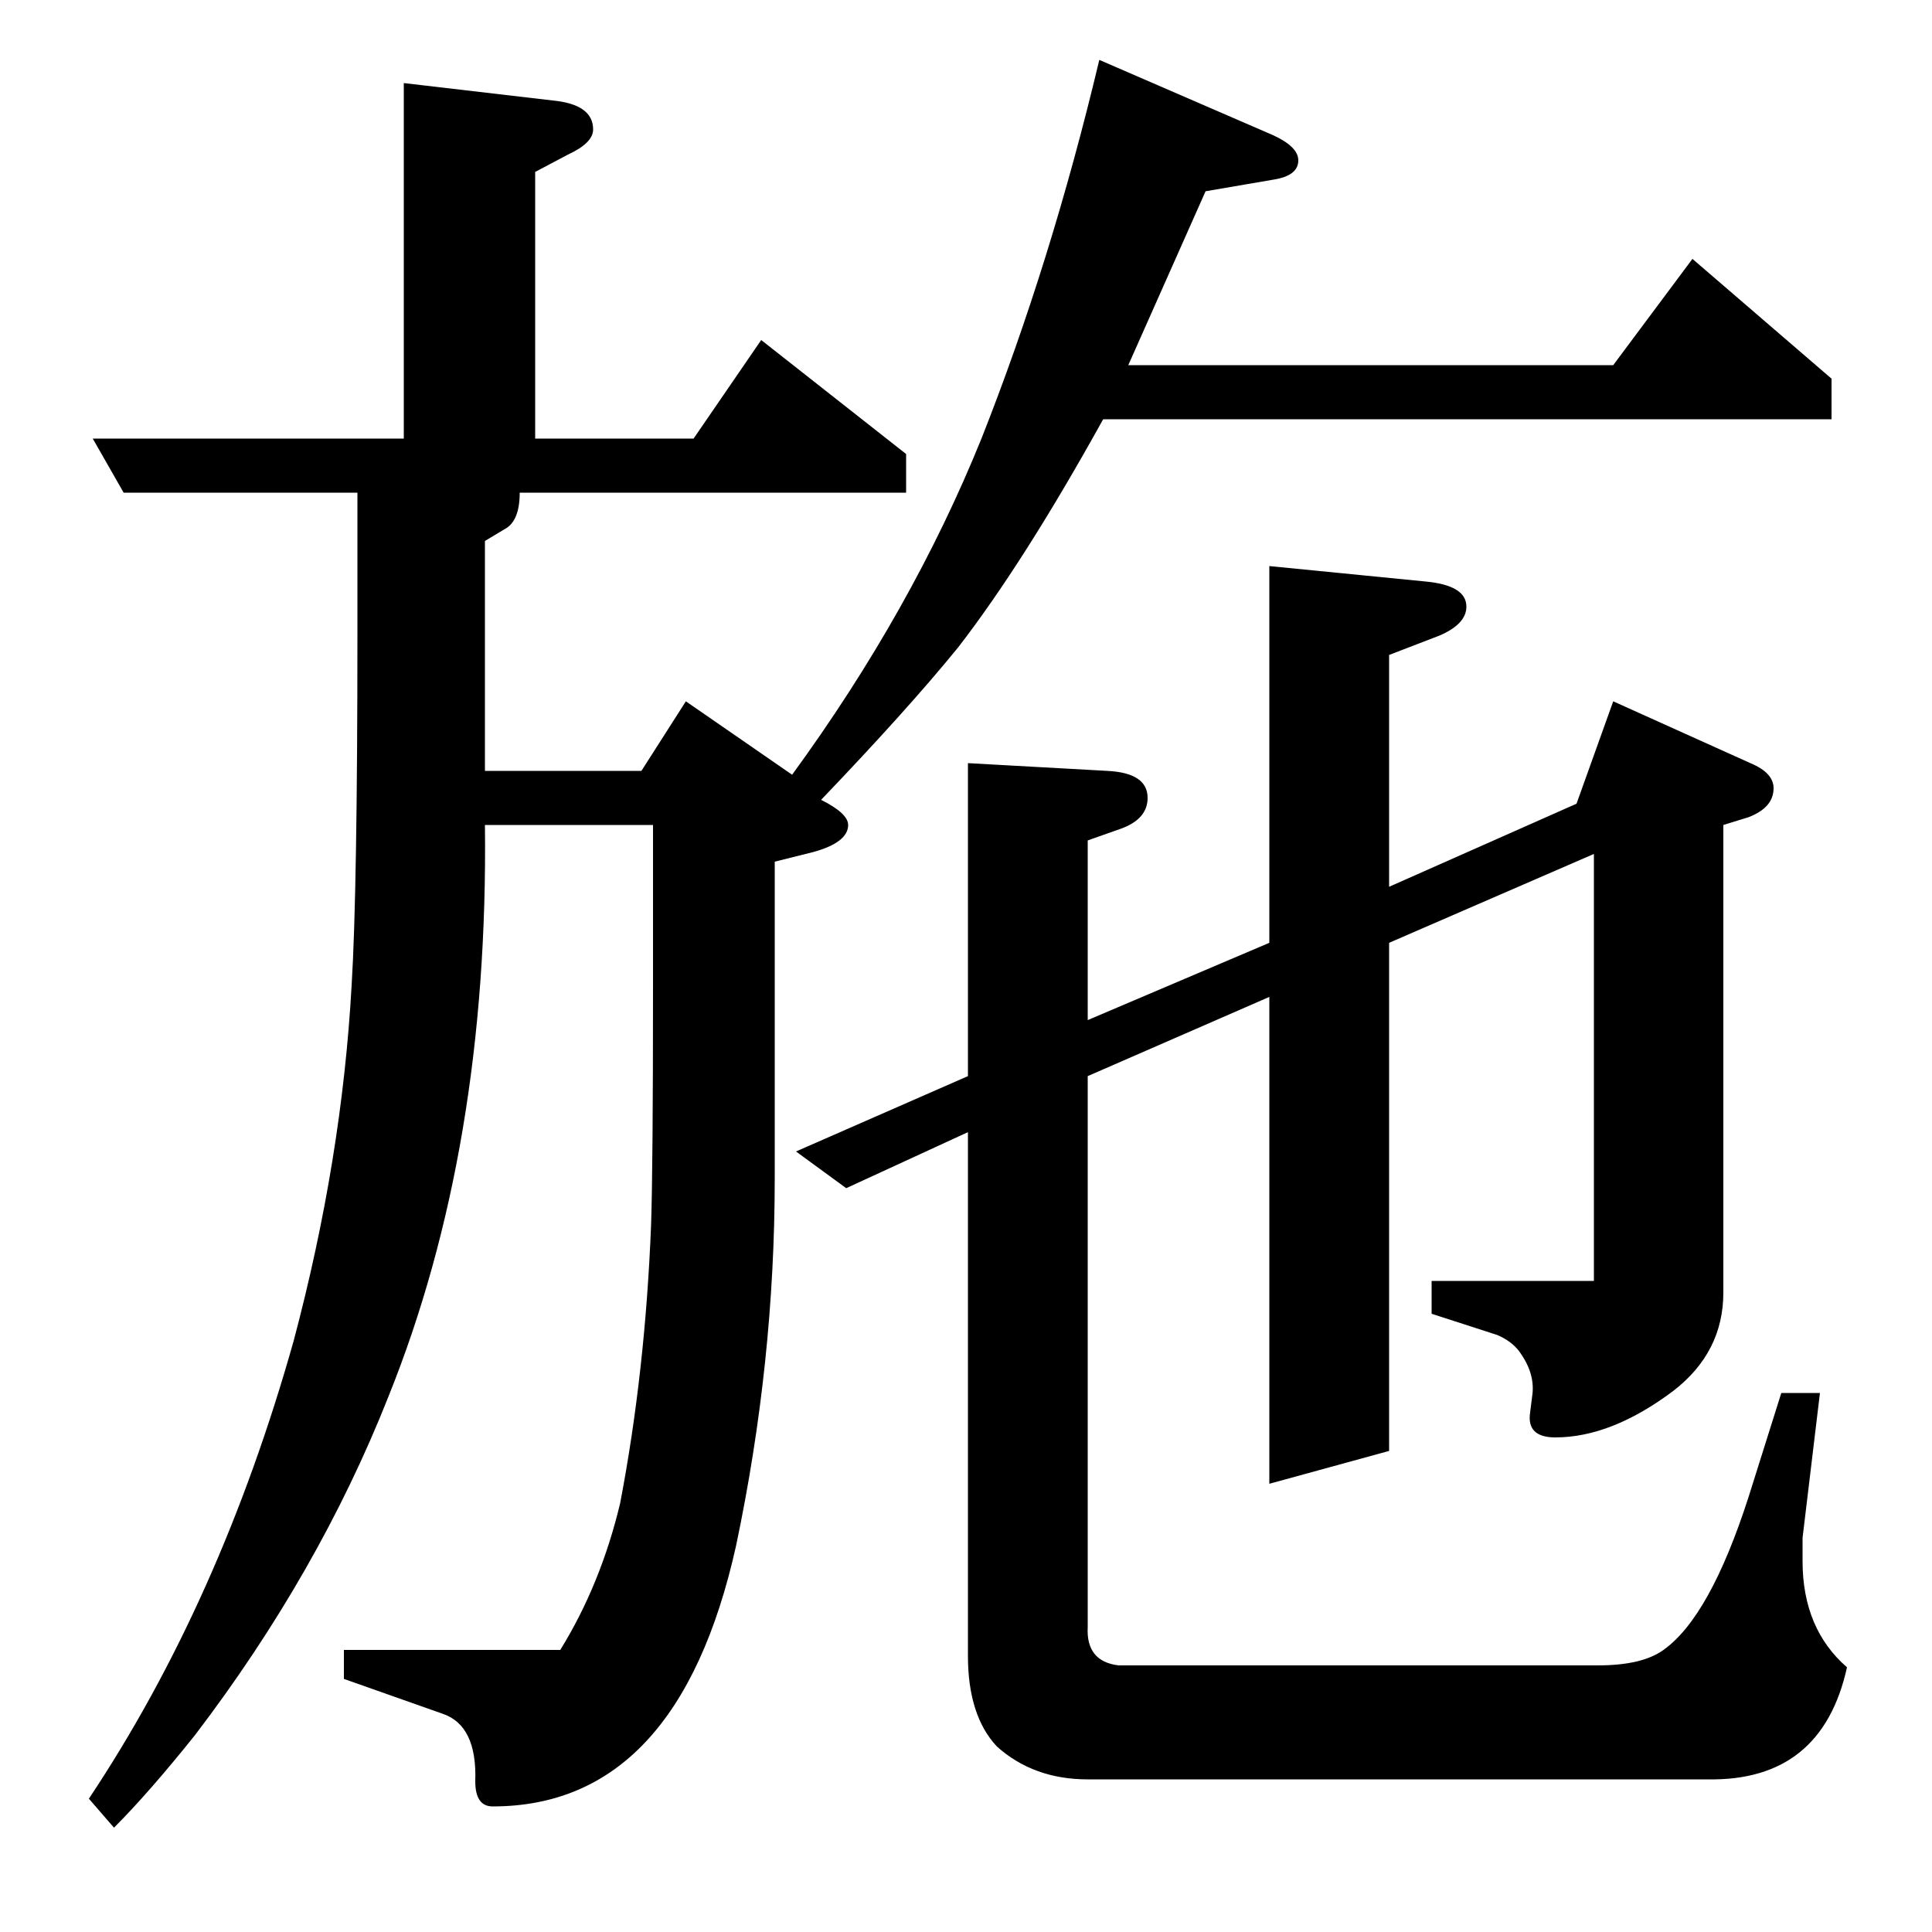 <?xml version="1.0" standalone="no"?>
<!DOCTYPE svg PUBLIC "-//W3C//DTD SVG 1.1//EN" "http://www.w3.org/Graphics/SVG/1.1/DTD/svg11.dtd" >
<svg xmlns="http://www.w3.org/2000/svg" xmlns:xlink="http://www.w3.org/1999/xlink" version="1.1" viewBox="0 -120 1000 1000">
  <g transform="matrix(1 0 0 -1 0 880)">
   <path fill="currentColor"
d="M46 69q68 102 106 237q25 94 30 184q3 49 3 182v73h-121l-16 28h161v184l77 -9q21 -2 21 -15q0 -7 -13 -13l-17 -9v-138h82l35 51l75 -59v-20h-200q0 -15 -8 -19l-10 -6v-119h81l23 36l55 -38q62 85 98 174q36 91 61 196l90 -39q13 -6 13 -13q0 -8 -13 -10l-35 -6
l-40 -90h251l41 55l72 -62v-21h-377q-41 -74 -75 -118q-26 -32 -71 -79q14 -7 14 -13q0 -9 -18 -14l-20 -5v-164q0 -95 -20 -190q-30 -135 -126 -135q-9 0 -9 13q1 29 -17 35l-51 18v15h112q21 34 31 76q13 68 16 144q1 30 1 123v84h-87q2 -167 -50 -296q-36 -91 -100 -175
q-24 -30 -42 -48zM412 404l89 39v162l72 -4q21 -1 21 -14q0 -11 -14 -16l-17 -6v-93l94 40v195l81 -8q21 -2 21 -13q0 -9 -14 -15l-26 -10v-120l97 43l19 53l71 -32q12 -5 12 -13q0 -10 -13 -15l-13 -4v-242q0 -31 -26 -51q-32 -24 -61 -24q-15 0 -13 13l1 8q2 12 -7 24
q-4 5 -11 8l-34 11v17h84v221l-106 -46v-263l-62 -17v252l-94 -41v-285q-1 -18 16 -20h248q23 0 34 8q24 17 44 79l17 54h20l-9 -75v-12q0 -35 23 -55q-13 -59 -72 -58h-321q-28 0 -47 17q-15 16 -15 47v271l-63 -29z" />
  </g>

</svg>
